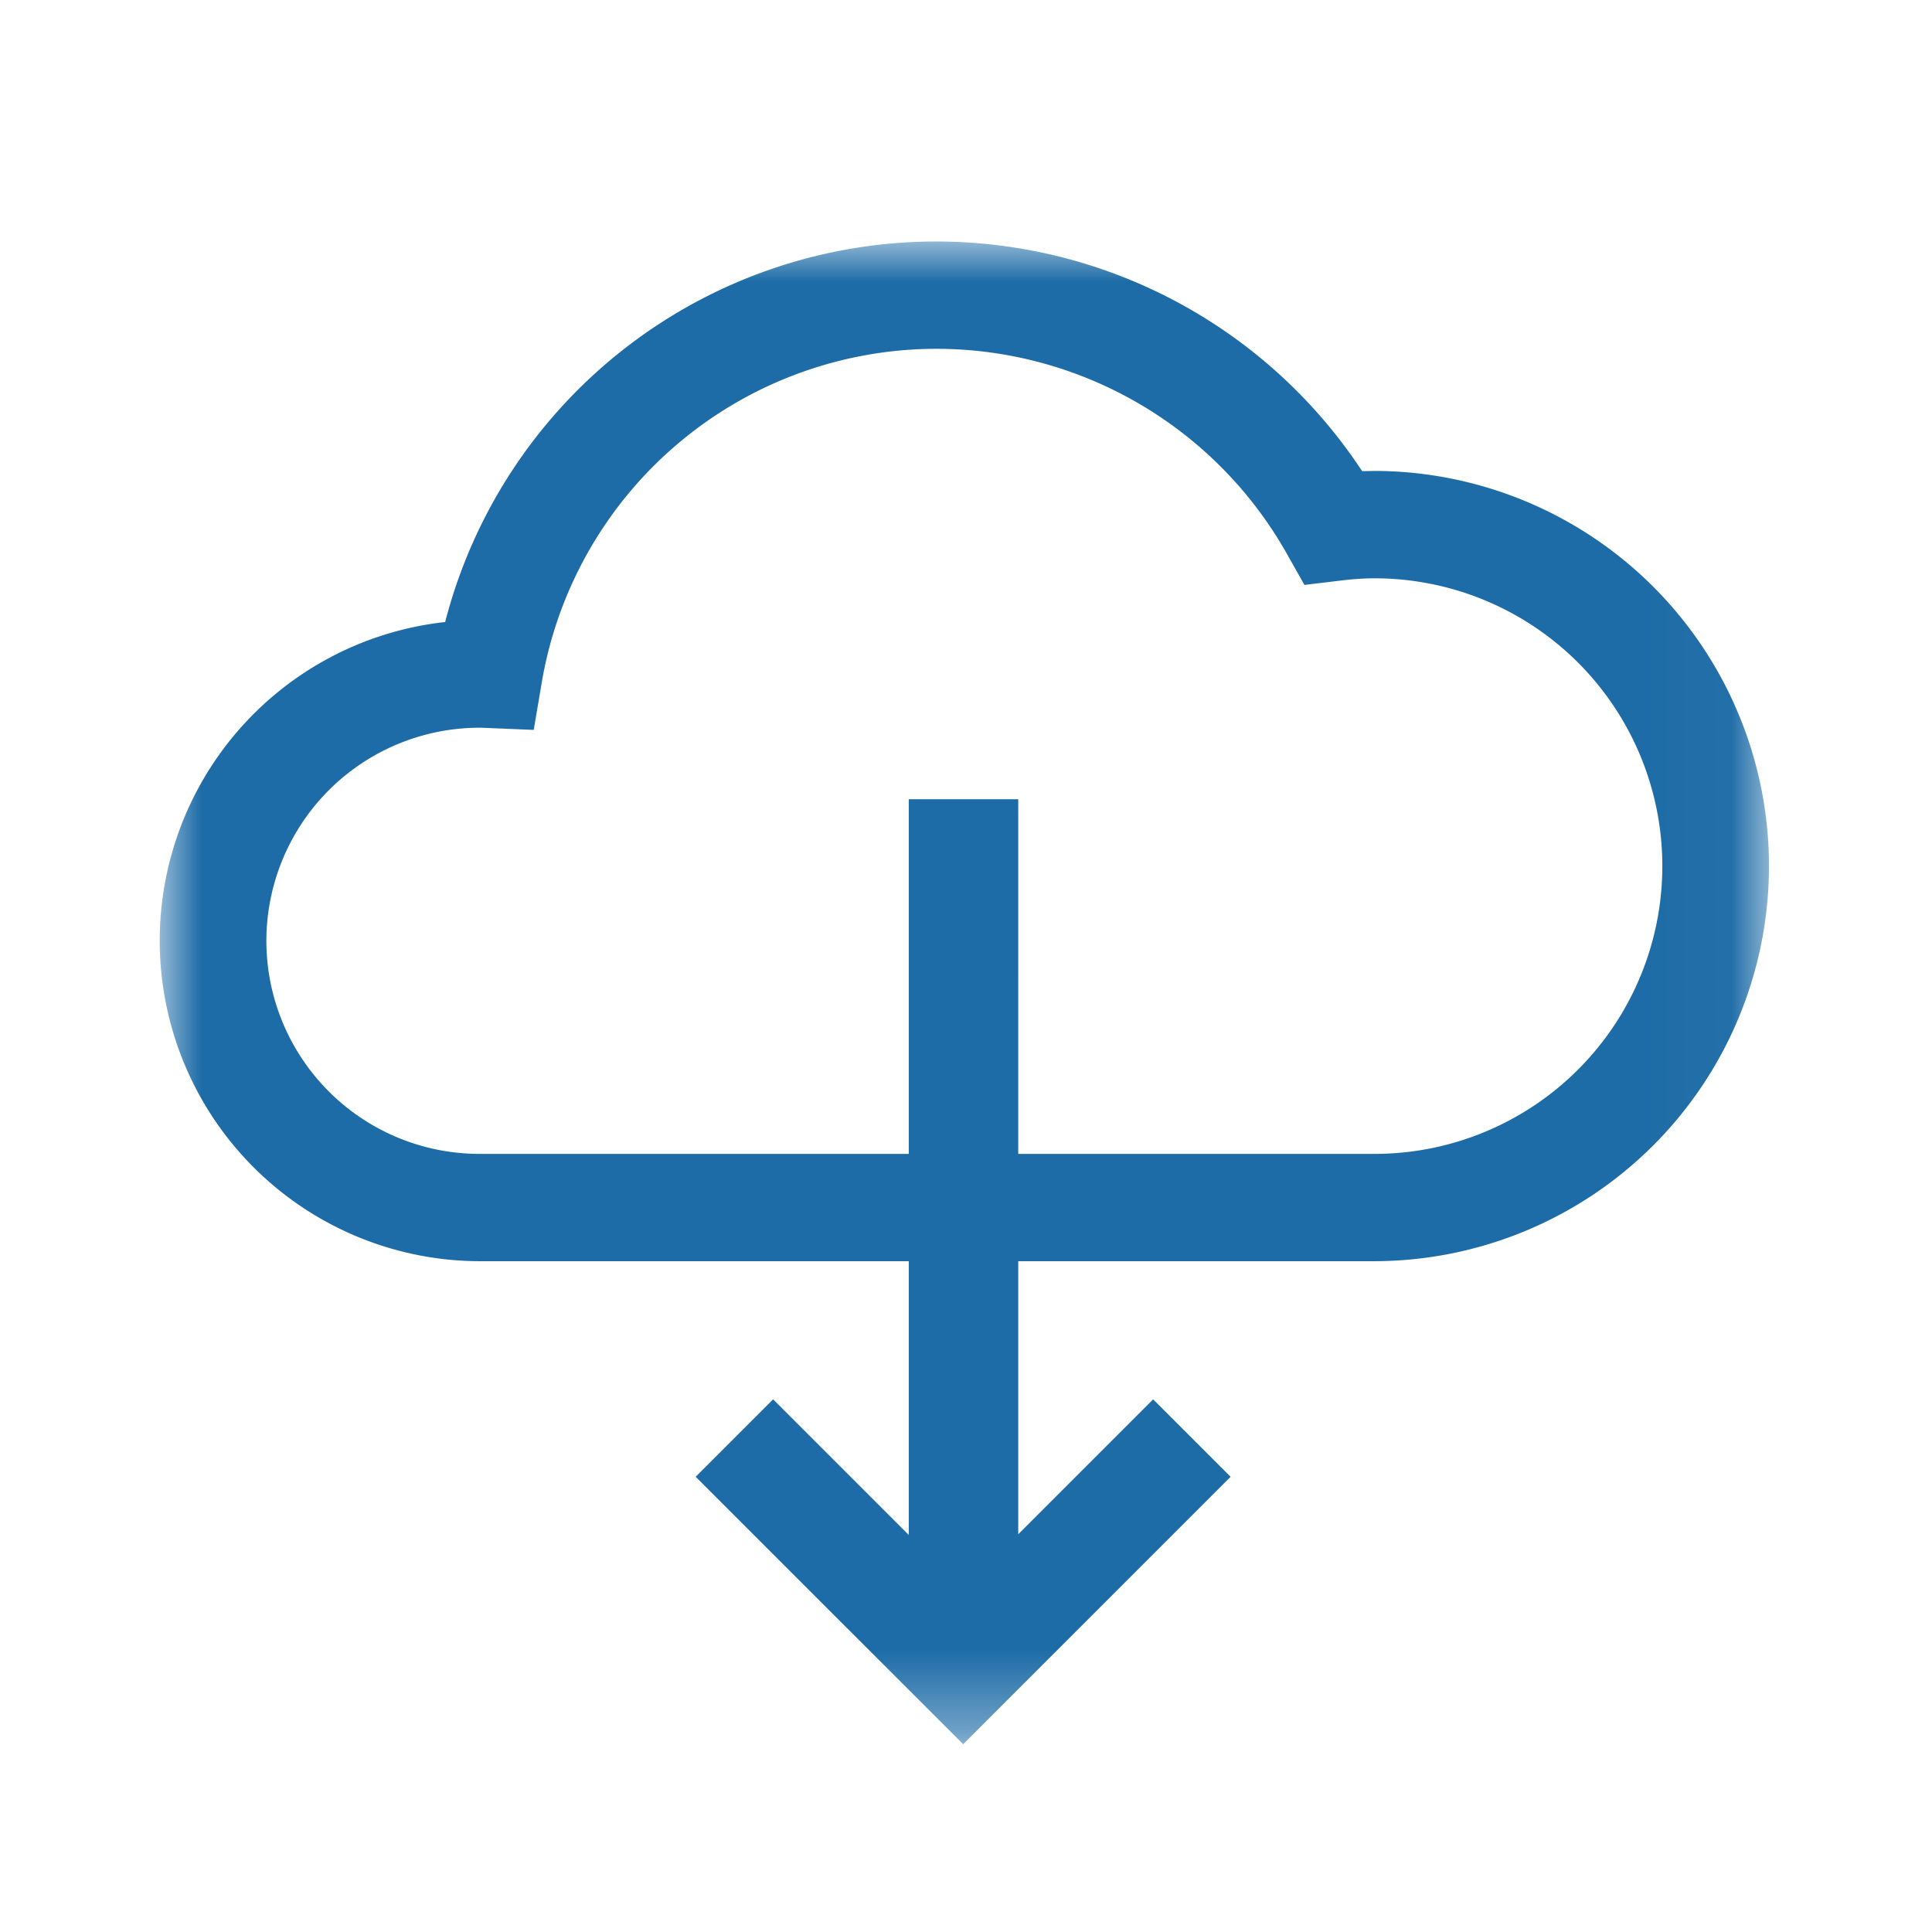 <svg width="24" height="24" fill="none" xmlns="http://www.w3.org/2000/svg"><mask id="a" style="mask-type:alpha" maskUnits="userSpaceOnUse" x="2" y="3" width="20" height="19"><path fill-rule="evenodd" clip-rule="evenodd" d="M2 3h19.975v18.643H2V3Z" fill="#fff"/></mask><g mask="url(#a)"><path fill-rule="evenodd" clip-rule="evenodd" d="M17.075 14.334h-4.426V9.928h-1.36v4.406H5.95a2.648 2.648 0 0 1-2.641-2.648A2.65 2.65 0 0 1 5.973 9.04h.004l.653.027.098-.577a4.976 4.976 0 0 1 4.913-4.157 5 5 0 0 1 4.344 2.545l.219.388.442-.053c.16-.02.301-.029.429-.029a3.575 3.575 0 0 1 0 7.15Zm0-8.484-.154.003A6.335 6.335 0 0 0 11.641 3 6.3 6.3 0 0 0 5.53 7.727a3.982 3.982 0 0 0 .42 7.94h5.339v3.401l-1.685-1.685-.962.962 3.323 3.322 3.322-3.322-.962-.962-1.676 1.676v-3.392h4.426a4.91 4.91 0 0 0 4.9-4.908 4.91 4.91 0 0 0-4.9-4.909Z" fill="#1E6CA7"/></g></svg>